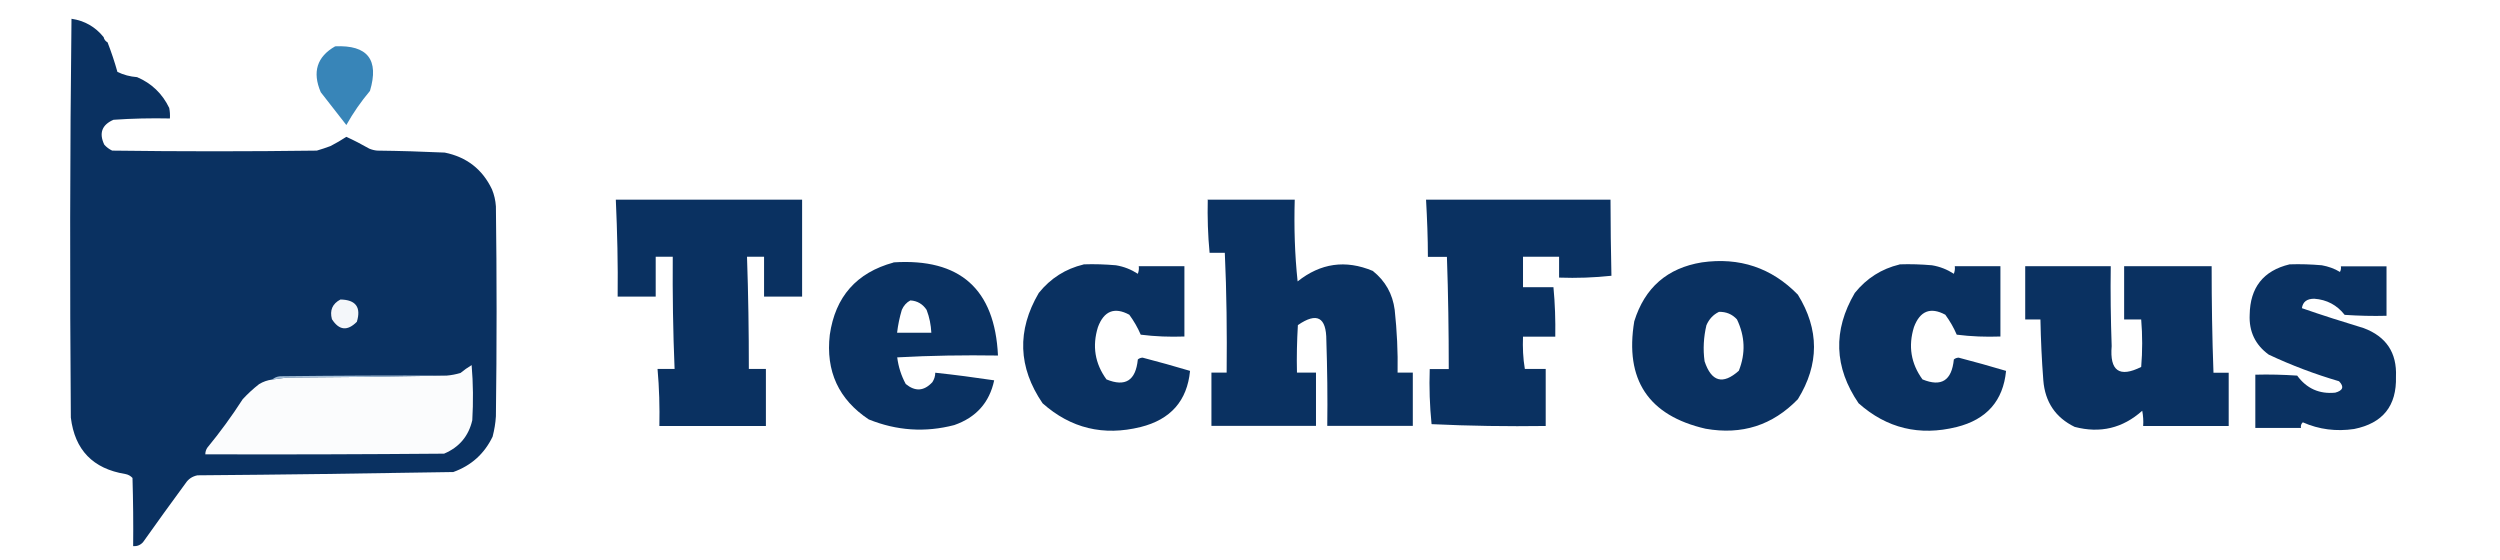 <?xml version="1.0" encoding="UTF-8"?>
<svg id="_图层_1" xmlns="http://www.w3.org/2000/svg" version="1.1" viewBox="0 0 1905.6 426.7">
  <!-- Generator: Adobe Illustrator 29.0.1, SVG Export Plug-In . SVG Version: 2.1.0 Build 192)  -->
  <defs>
    <style>
      .st0 {
        fill: #fbfcfd;
      }

      .st0, .st1, .st2, .st3, .st4 {
        fill-rule: evenodd;
      }

      .st1 {
        fill: #f4f7fa;
      }

      .st2 {
        fill: #3885b8;
      }

      .st2, .st3, .st4 {
        isolation: isolate;
      }

      .st3 {
        fill: #b6cee5;
        opacity: .9;
      }

      .st4 {
        fill: #0a3161;
      }
    </style>
  </defs>
  <path class="st4" d="M54.5,14.3c10,1.5,18.1,6.1,24.5,14,.4,1.8,1.4,3.1,3,4,2.9,7.5,5.4,15,7.5,22.5,4.7,2.3,9.7,3.6,15,4,11,4.7,19.2,12.5,24.5,23.5.5,2.6.7,5.3.5,8-14.3-.3-28.7,0-43,1-8.8,3.8-11.2,10.2-7,19,1.7,1.9,3.7,3.4,6,4.5,52,.7,104,.7,156,0,3.5-1,7-2.2,10.5-3.5,4.2-2.2,8.2-4.5,12-7,5.9,2.7,11.7,5.7,17.5,9,1.9.8,3.9,1.3,6,1.5,17.2.2,34.3.7,51.5,1.5,16.7,3.4,28.7,12.7,36,28,1.7,4.1,2.7,8.5,3,13,.7,53.3.7,106.7,0,160-.3,5.3-1.2,10.4-2.5,15.5-6.3,13.1-16.3,22.1-30,27-65,1.1-130,2-195,2.5-3.9.8-6.9,2.8-9,6-10.9,14.8-21.7,29.8-32.5,45-2,2.2-4.5,3.2-7.5,3,.2-17.3,0-34.7-.5-52-1.5-1.6-3.3-2.6-5.5-3-24.6-4-38.5-18.3-41.5-43-.8-101.4-.7-202.7.5-304h0Z"/>
  <path class="st2" d="M255.5,35.3c24.7-1.1,33.6,10.2,26.5,34-6.8,8.1-12.8,16.7-18,26-6.5-8.3-13-16.7-19.5-25-6.6-15.4-2.9-27.1,11-35Z"/>
  <path class="st1" d="M259.5,228.3c11.7.2,15.9,5.9,12.5,17-7.2,7.2-13.5,6.6-19-2-1.8-6.8.4-11.8,6.5-15Z"/>
  <path class="st4" d="M469.3,152.2h142.1v73.9h-29v-30.4h-13c1,28.6,1.4,57,1.4,85.5h13v43.5h-81.2c.3-14.5-.1-29-1.4-43.5h13c-1.2-28.6-1.6-57-1.4-85.5h-13v30.4h-29c.3-24.6-.3-49.3-1.4-73.9h-.1Z"/>
  <path class="st4" d="M920.2,152.2h66.7c-.6,20.9,0,41.6,2.2,62.3,17.5-13.9,36.5-16.7,57.3-8,9.6,7.7,15.1,17.5,16.7,29.7,1.7,15.9,2.5,31.9,2.2,47.8h11.6v40.6h-65.2c.3-21.7,0-43.5-.7-65.2,0-17.7-7.2-21.6-21.7-11.6-.7,12-1,24.2-.7,36.2h14.5v40.6h-79.7v-40.6h11.6c.3-30.4,0-60.9-1.4-91.3h-11.6c-1.3-13.5-1.7-27-1.4-40.6h-.4Z"/>
  <path class="st4" d="M1087,152.2h140.6c0,19.4.3,38.7.7,58-13.2,1.4-26.4,1.9-39.9,1.4v-15.9h-27.5v23.2h23.2c1.2,12.5,1.6,25.1,1.4,37.7h-24.6c-.3,8.3,0,16.5,1.4,24.6h15.9v43.5c-29,.4-58,0-87-1.4-1.4-13.9-1.9-28-1.4-42h14.5c0-28.6-.4-57-1.4-85.5h-14.5c0-14.5-.6-29-1.4-43.5h0Z"/>
  <path class="st4" d="M681,200c50.7-3.3,77.3,20.3,79.7,71-25.7-.4-51.2,0-76.8,1.4.9,7.1,3,13.9,6.5,20.3,7.2,5.9,13.9,5.5,20.3-1.4,1.4-2.2,2.2-4.6,2.2-7.2,15.1,1.6,30,3.6,44.9,5.8-3.6,17-13.8,28.3-30.4,34.1-22.2,5.8-43.9,4.3-65.2-4.3-22.9-15.2-32.9-36.7-29.7-64.5,4.2-29.1,20.4-47.4,48.6-55.1h0ZM694,229c5.2.3,9.4,2.8,12.3,7.2,2.2,5.7,3.3,11.5,3.6,17.4h-26.1c.7-5.9,1.9-11.7,3.6-17.4,1.4-3.2,3.6-5.7,6.5-7.2h.1Z"/>
  <path class="st4" d="M1297.2,200c28.7-4.1,53.2,4.1,73.2,24.6,16.4,26.5,16.4,53.2,0,79.7-19.3,19.9-42.6,27.4-70.3,22.5-43.6-10-61.8-37.4-54.4-81.9,8-25.7,25.2-40.6,51.5-44.9h0ZM1310.2,237.7c5.5-.1,10.1,1.7,13.8,5.8,6.1,12.8,6.7,25.8,1.4,39.1-12.2,10.9-20.9,8.4-26.1-7.2-1.3-9.3-.7-18.6,1.4-27.5,2-4.6,5.1-8,9.4-10.1h0Z"/>
  <path class="st4" d="M826,201.5c8.3-.3,16.4,0,24.6.7,6.1,1,11.6,3.2,16.7,6.5.7-1.9,1-3.8.7-5.8h34.8v53.6c-11.2.4-22.3,0-33.3-1.4-2.3-5.4-5.2-10.4-8.7-15.2-11.3-6.1-19.3-2.9-23.9,9.4-4.5,14.5-2.3,27.8,6.5,39.9,14.4,5.9,22.3.9,23.9-15.2,1-.9,2.3-1.3,3.6-1.4,12.2,3.2,24.2,6.5,36.2,10.1-2.2,22.8-14.8,37.1-37.7,42.8-28.3,7-53.2,1-74.7-18.1-18.7-27.4-19.7-55.5-2.9-84.1,9-11.2,20.4-18.4,34.1-21.7h.1Z"/>
  <path class="st4" d="M1448,201.5c8.3-.3,16.4,0,24.6.7,6.1,1,11.6,3.2,16.7,6.5.7-1.9,1-3.8.7-5.8h34.8v53.6c-11.2.4-22.3,0-33.3-1.4-2.3-5.4-5.2-10.4-8.7-15.2-11.3-6.1-19.3-2.9-23.9,9.4-4.5,14.5-2.3,27.8,6.5,39.9,14.4,5.9,22.3.9,23.9-15.2,1-.9,2.3-1.3,3.6-1.4,12.2,3.2,24.2,6.5,36.2,10.1-2.2,22.8-14.8,37.1-37.7,42.8-28.3,7-53.2,1-74.7-18.1-18.7-27.4-19.7-55.5-2.9-84.1,9-11.2,20.4-18.4,34.1-21.7h.1Z"/>
  <path class="st4" d="M1745.2,201.5c8.3-.3,16.4,0,24.6.7,4.9.9,9.6,2.5,13.8,5.1.7-1.3,1-2.8.7-4.3h34.8v37.7c-10.6.3-21.3,0-31.9-.7-5.9-7.5-13.6-11.6-23.2-12.3-5.5,0-8.7,2.3-9.4,7.2,15.5,5.4,31.3,10.4,47.1,15.2,17.1,6.4,25.4,18.7,24.6,37,.6,22.3-10,35.5-31.9,39.9-13.6,2-26.7.4-39.1-5.1-1.3,1.2-1.7,2.6-1.4,4.3h-34.8v-40.6c10.6-.3,21.3,0,31.9.7,7.2,9.9,17,14.2,29,13,5.9-1.6,7-4.5,2.9-8.7-18.4-5.4-36.4-12.2-53.6-20.3-10.3-7.5-15.1-17.7-14.5-30.4.3-20.7,10.4-33.6,30.4-38.4h0Z"/>
  <path class="st4" d="M1543.7,202.9h65.2c-.3,20.3,0,40.6.7,60.9-1.6,19,5.9,24.2,22.5,15.9,1-12,1-24.1,0-36.2h-13v-40.6h66.7c0,27.1.4,54.1,1.4,81.2h11.6v40.6h-65.2c.3-3.9,0-7.8-.7-11.6-14.9,13.3-32,17.4-51.5,12.3-14.6-7.1-22.6-19-23.9-35.5-1.2-15.5-1.9-30.9-2.2-46.4h-11.6v-40.6h0Z"/>
  <path class="st0" d="M207.5,289.3c3.7-.5,7.3-1,11-1.5,40.8-.2,81.5-.7,122-1.5,3.6-.3,7.1-1,10.5-2,2.7-2.2,5.5-4.2,8.5-6,1.2,14,1.3,28,.5,42-2.8,12.1-9.9,20.6-21.5,25.5-60.7.5-121.3.7-182,.5,0-1.8.5-3.5,1.5-5,9.7-11.8,18.7-24.1,27-37,3.9-4.2,8-8,12.5-11.5,3.1-1.9,6.4-3,10-3.5Z"/>
  <path class="st3" d="M340.5,286.3c-40.5.8-81.2,1.3-122,1.5-3.7.5-7.3,1-11,1.5,1.6-1.4,3.6-2.3,6-2.5,42.3-.5,84.7-.7,127-.5Z"/>
</svg>